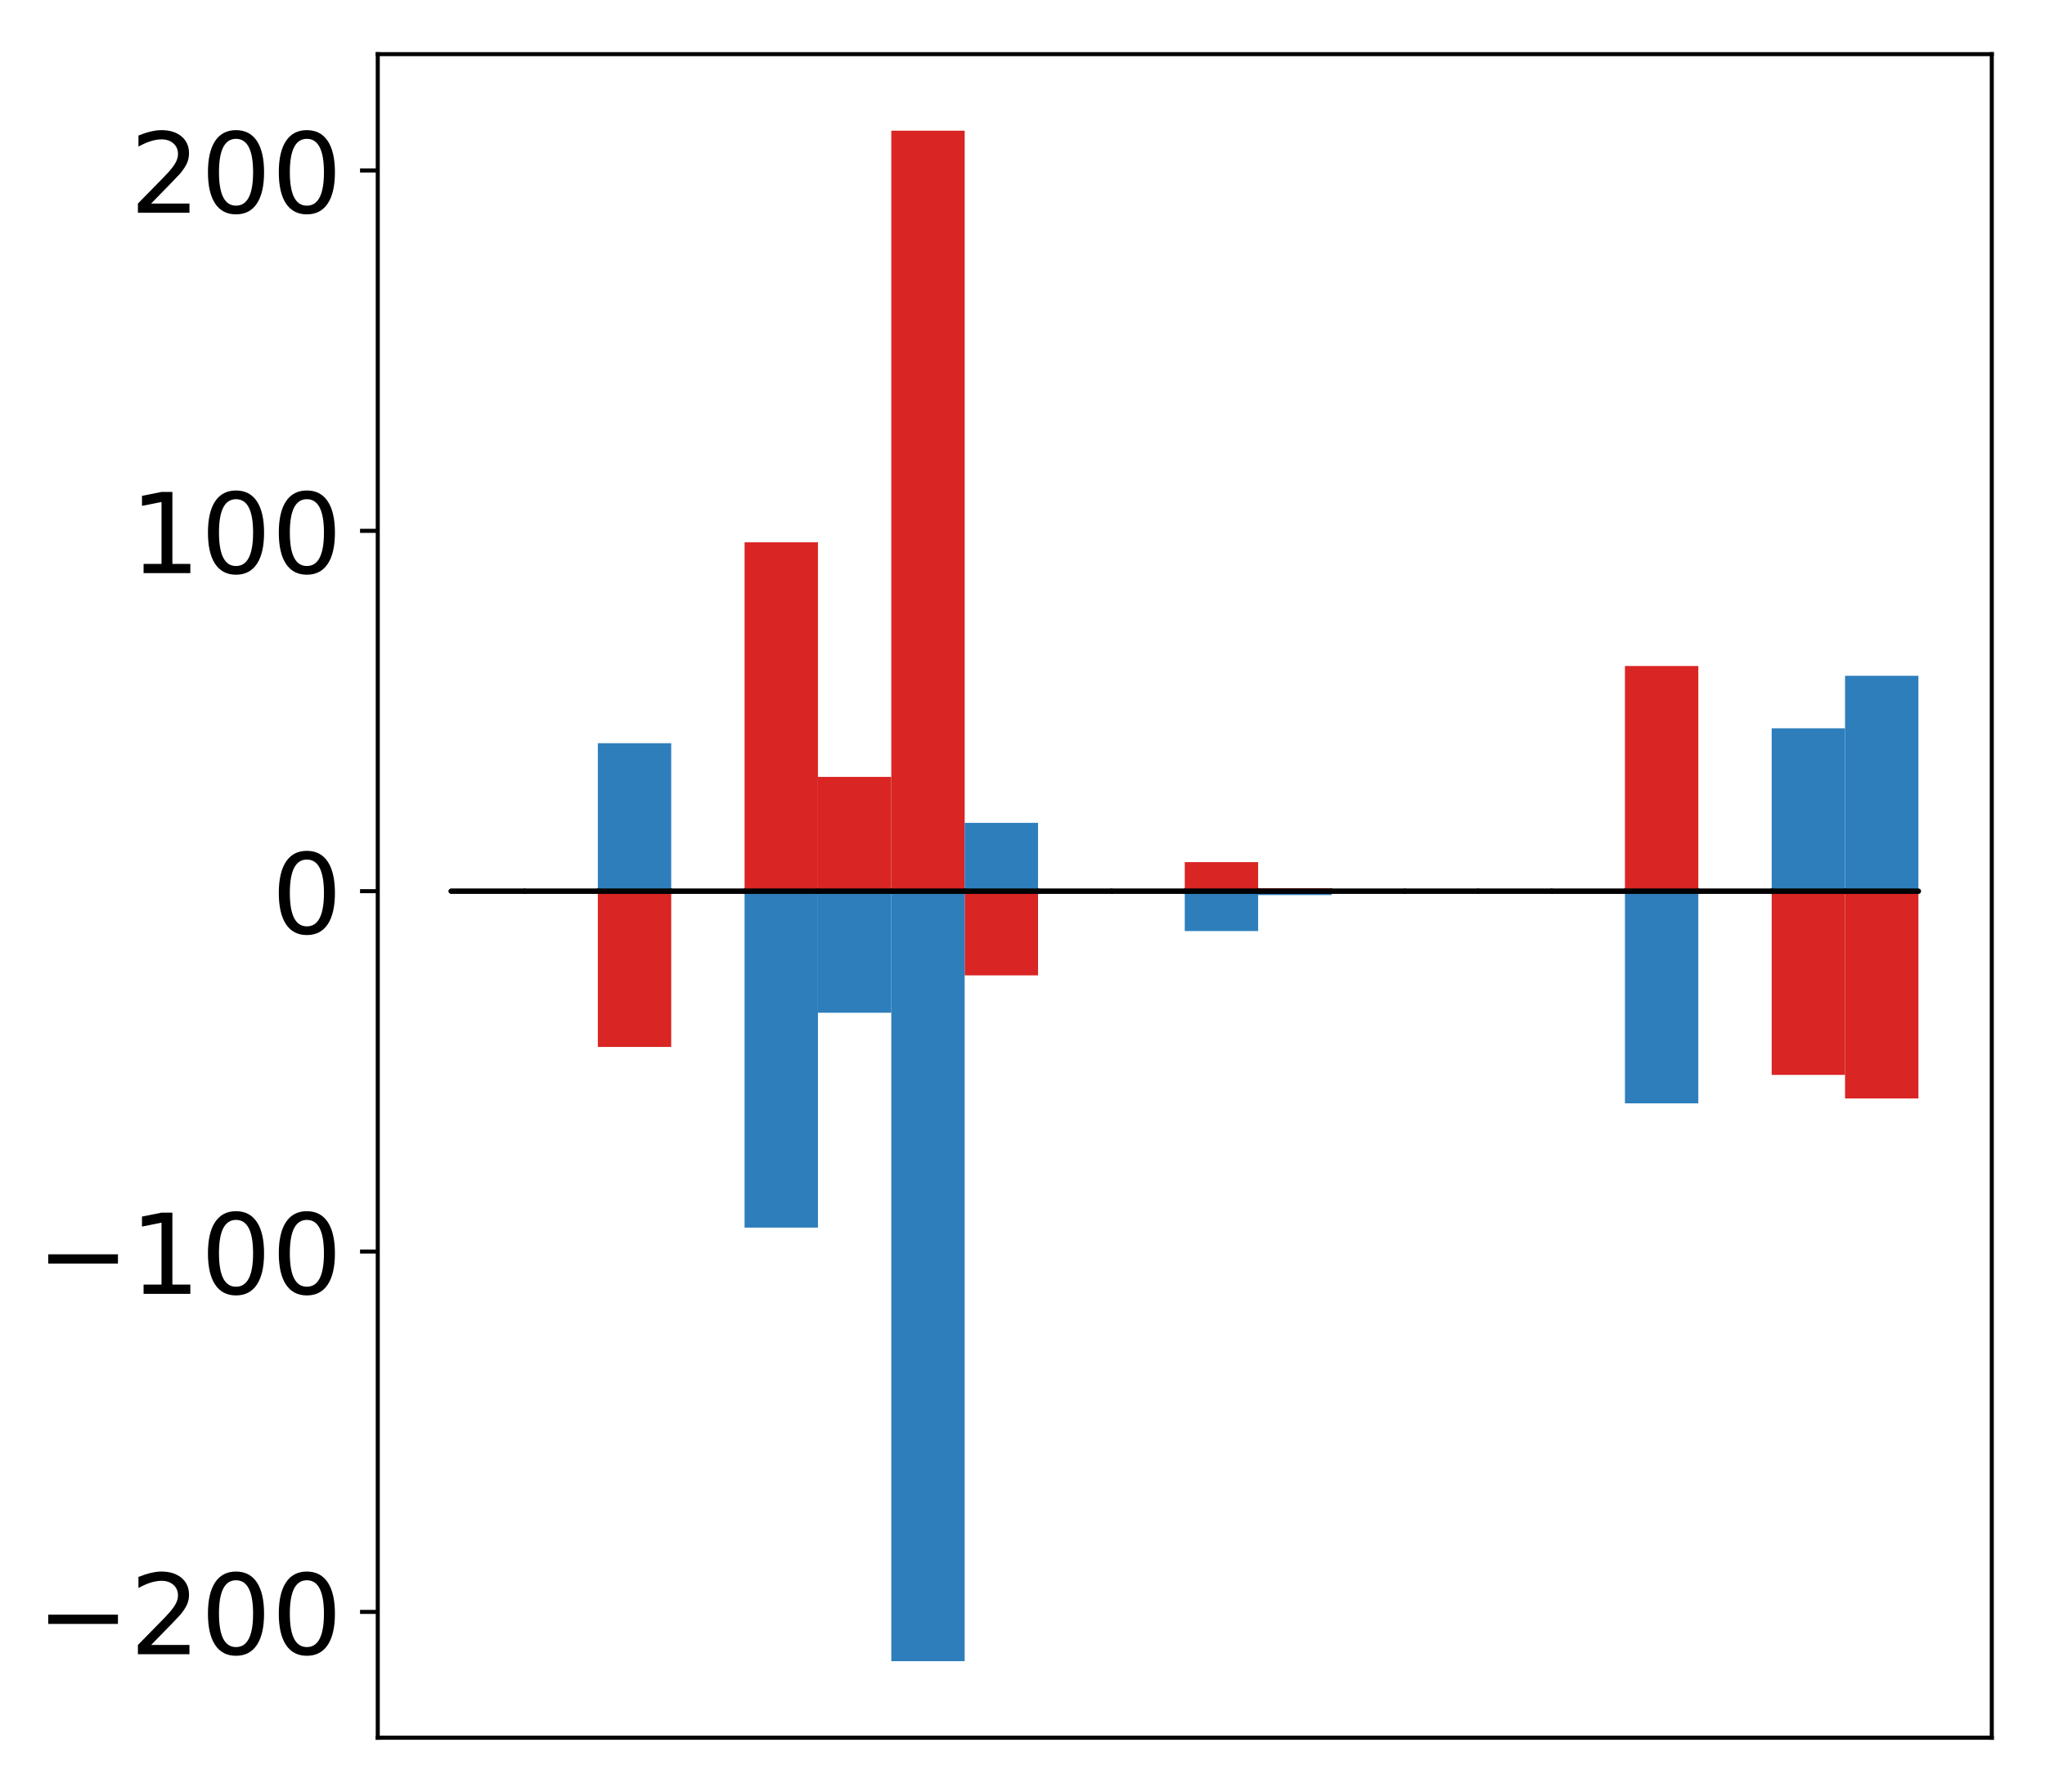 <?xml version="1.0" encoding="utf-8" standalone="no"?>
<!DOCTYPE svg PUBLIC "-//W3C//DTD SVG 1.1//EN"
  "http://www.w3.org/Graphics/SVG/1.1/DTD/svg11.dtd">
<!-- Created with matplotlib (http://matplotlib.org/) -->
<svg height="354pt" version="1.1" viewBox="0 0 404 354" width="404pt" xmlns="http://www.w3.org/2000/svg" xmlns:xlink="http://www.w3.org/1999/xlink">
 <defs>
  <style type="text/css">
*{stroke-linecap:butt;stroke-linejoin:round;}
  </style>
 </defs>
 <g id="figure_1">
  <g id="patch_1">
   <path d="M 0 354.04 
L 404.185 354.04 
L 404.185 0 
L 0 0 
z
" style="fill:#ffffff;"/>
  </g>
  <g id="axes_1">
   <g id="patch_2">
    <path d="M 74.628 343.34 
L 393.485 343.34 
L 393.485 10.7 
L 74.628 10.7 
z
" style="fill:#ffffff;"/>
   </g>
   <g id="matplotlib.axis_1"/>
   <g id="matplotlib.axis_2">
    <g id="ytick_1">
     <g id="line2d_1">
      <defs>
       <path d="M 0 0 
L -3.5 0 
" id="m1590abc834" style="stroke:#000000;stroke-width:0.8;"/>
      </defs>
      <g>
       <use style="stroke:#000000;stroke-width:0.8;" x="74.628" xlink:href="#m1590abc834" y="318.48"/>
      </g>
     </g>
     <g id="text_1">
      <!-- −200 -->
      <defs>
       <path d="M 10.594 35.5 
L 73.188 35.5 
L 73.188 27.203 
L 10.594 27.203 
z
" id="DejaVuSans-2212"/>
       <path d="M 19.188 8.297 
L 53.609 8.297 
L 53.609 0 
L 7.328 0 
L 7.328 8.297 
Q 12.938 14.109 22.625 23.891 
Q 32.328 33.688 34.812 36.531 
Q 39.547 41.844 41.422 45.531 
Q 43.312 49.219 43.312 52.781 
Q 43.312 58.594 39.234 62.25 
Q 35.156 65.922 28.609 65.922 
Q 23.969 65.922 18.812 64.312 
Q 13.672 62.703 7.812 59.422 
L 7.812 69.391 
Q 13.766 71.781 18.938 73 
Q 24.125 74.219 28.422 74.219 
Q 39.75 74.219 46.484 68.547 
Q 53.219 62.891 53.219 53.422 
Q 53.219 48.922 51.531 44.891 
Q 49.859 40.875 45.406 35.406 
Q 44.188 33.984 37.641 27.219 
Q 31.109 20.453 19.188 8.297 
z
" id="DejaVuSans-32"/>
       <path d="M 31.781 66.406 
Q 24.172 66.406 20.328 58.906 
Q 16.5 51.422 16.5 36.375 
Q 16.5 21.391 20.328 13.891 
Q 24.172 6.391 31.781 6.391 
Q 39.453 6.391 43.281 13.891 
Q 47.125 21.391 47.125 36.375 
Q 47.125 51.422 43.281 58.906 
Q 39.453 66.406 31.781 66.406 
z
M 31.781 74.219 
Q 44.047 74.219 50.516 64.516 
Q 56.984 54.828 56.984 36.375 
Q 56.984 17.969 50.516 8.266 
Q 44.047 -1.422 31.781 -1.422 
Q 19.531 -1.422 13.062 8.266 
Q 6.594 17.969 6.594 36.375 
Q 6.594 54.828 13.062 64.516 
Q 19.531 74.219 31.781 74.219 
z
" id="DejaVuSans-30"/>
      </defs>
      <g transform="translate(7.2 326.839)scale(0.22 -0.22)">
       <use xlink:href="#DejaVuSans-2212"/>
       <use x="83.789" xlink:href="#DejaVuSans-32"/>
       <use x="147.412" xlink:href="#DejaVuSans-30"/>
       <use x="211.035" xlink:href="#DejaVuSans-30"/>
      </g>
     </g>
    </g>
    <g id="ytick_2">
     <g id="line2d_2">
      <g>
       <use style="stroke:#000000;stroke-width:0.8;" x="74.628" xlink:href="#m1590abc834" y="247.281"/>
      </g>
     </g>
     <g id="text_2">
      <!-- −100 -->
      <defs>
       <path d="M 12.406 8.297 
L 28.516 8.297 
L 28.516 63.922 
L 10.984 60.406 
L 10.984 69.391 
L 28.422 72.906 
L 38.281 72.906 
L 38.281 8.297 
L 54.391 8.297 
L 54.391 0 
L 12.406 0 
z
" id="DejaVuSans-31"/>
      </defs>
      <g transform="translate(7.2 255.639)scale(0.22 -0.22)">
       <use xlink:href="#DejaVuSans-2212"/>
       <use x="83.789" xlink:href="#DejaVuSans-31"/>
       <use x="147.412" xlink:href="#DejaVuSans-30"/>
       <use x="211.035" xlink:href="#DejaVuSans-30"/>
      </g>
     </g>
    </g>
    <g id="ytick_3">
     <g id="line2d_3">
      <g>
       <use style="stroke:#000000;stroke-width:0.8;" x="74.628" xlink:href="#m1590abc834" y="176.081"/>
      </g>
     </g>
     <g id="text_3">
      <!-- 0 -->
      <g transform="translate(53.63 184.44)scale(0.22 -0.22)">
       <use xlink:href="#DejaVuSans-30"/>
      </g>
     </g>
    </g>
    <g id="ytick_4">
     <g id="line2d_4">
      <g>
       <use style="stroke:#000000;stroke-width:0.8;" x="74.628" xlink:href="#m1590abc834" y="104.882"/>
      </g>
     </g>
     <g id="text_4">
      <!-- 100 -->
      <g transform="translate(25.635 113.24)scale(0.22 -0.22)">
       <use xlink:href="#DejaVuSans-31"/>
       <use x="63.623" xlink:href="#DejaVuSans-30"/>
       <use x="127.246" xlink:href="#DejaVuSans-30"/>
      </g>
     </g>
    </g>
    <g id="ytick_5">
     <g id="line2d_5">
      <g>
       <use style="stroke:#000000;stroke-width:0.8;" x="74.628" xlink:href="#m1590abc834" y="33.682"/>
      </g>
     </g>
     <g id="text_5">
      <!-- 200 -->
      <g transform="translate(25.635 42.041)scale(0.22 -0.22)">
       <use xlink:href="#DejaVuSans-32"/>
       <use x="63.623" xlink:href="#DejaVuSans-30"/>
       <use x="127.246" xlink:href="#DejaVuSans-30"/>
      </g>
     </g>
    </g>
   </g>
   <g id="patch_3">
    <path clip-path="url(#pb7a890103a)" d="M 89.121 176.081 
L 103.615 176.081 
L 103.615 176.174 
L 89.121 176.174 
z
" style="fill:#d92523;"/>
   </g>
   <g id="patch_4">
    <path clip-path="url(#pb7a890103a)" d="M 103.615 176.081 
L 118.108 176.081 
L 118.108 175.863 
L 103.615 175.863 
z
" style="fill:#d92523;"/>
   </g>
   <g id="patch_5">
    <path clip-path="url(#pb7a890103a)" d="M 118.108 176.081 
L 132.602 176.081 
L 132.602 206.857 
L 118.108 206.857 
z
" style="fill:#d92523;"/>
   </g>
   <g id="patch_6">
    <path clip-path="url(#pb7a890103a)" d="M 132.602 176.081 
L 147.095 176.081 
L 147.095 176.253 
L 132.602 176.253 
z
" style="fill:#d92523;"/>
   </g>
   <g id="patch_7">
    <path clip-path="url(#pb7a890103a)" d="M 147.095 176.081 
L 161.589 176.081 
L 161.589 107.153 
L 147.095 107.153 
z
" style="fill:#d92523;"/>
   </g>
   <g id="patch_8">
    <path clip-path="url(#pb7a890103a)" d="M 161.589 176.081 
L 176.082 176.081 
L 176.082 153.499 
L 161.589 153.499 
z
" style="fill:#d92523;"/>
   </g>
   <g id="patch_9">
    <path clip-path="url(#pb7a890103a)" d="M 176.082 176.081 
L 190.576 176.081 
L 190.576 25.82 
L 176.082 25.82 
z
" style="fill:#d92523;"/>
   </g>
   <g id="patch_10">
    <path clip-path="url(#pb7a890103a)" d="M 190.576 176.081 
L 205.069 176.081 
L 205.069 192.716 
L 190.576 192.716 
z
" style="fill:#d92523;"/>
   </g>
   <g id="patch_11">
    <path clip-path="url(#pb7a890103a)" d="M 205.069 176.081 
L 219.563 176.081 
L 219.563 175.845 
L 205.069 175.845 
z
" style="fill:#d92523;"/>
   </g>
   <g id="patch_12">
    <path clip-path="url(#pb7a890103a)" d="M 219.563 176.081 
L 234.056 176.081 
L 234.056 175.926 
L 219.563 175.926 
z
" style="fill:#d92523;"/>
   </g>
   <g id="patch_13">
    <path clip-path="url(#pb7a890103a)" d="M 234.056 176.081 
L 248.55 176.081 
L 248.55 170.34 
L 234.056 170.34 
z
" style="fill:#d92523;"/>
   </g>
   <g id="patch_14">
    <path clip-path="url(#pb7a890103a)" d="M 248.55 176.081 
L 263.043 176.081 
L 263.043 175.487 
L 248.55 175.487 
z
" style="fill:#d92523;"/>
   </g>
   <g id="patch_15">
    <path clip-path="url(#pb7a890103a)" d="M 263.043 176.081 
L 277.537 176.081 
L 277.537 176.049 
L 263.043 176.049 
z
" style="fill:#d92523;"/>
   </g>
   <g id="patch_16">
    <path clip-path="url(#pb7a890103a)" d="M 277.537 176.081 
L 292.03 176.081 
L 292.03 176.245 
L 277.537 176.245 
z
" style="fill:#d92523;"/>
   </g>
   <g id="patch_17">
    <path clip-path="url(#pb7a890103a)" d="M 292.03 176.081 
L 306.524 176.081 
L 306.524 175.967 
L 292.03 175.967 
z
" style="fill:#d92523;"/>
   </g>
   <g id="patch_18">
    <path clip-path="url(#pb7a890103a)" d="M 306.524 176.081 
L 321.017 176.081 
L 321.017 175.662 
L 306.524 175.662 
z
" style="fill:#d92523;"/>
   </g>
   <g id="patch_19">
    <path clip-path="url(#pb7a890103a)" d="M 321.017 176.081 
L 335.511 176.081 
L 335.511 131.591 
L 321.017 131.591 
z
" style="fill:#d92523;"/>
   </g>
   <g id="patch_20">
    <path clip-path="url(#pb7a890103a)" d="M 335.511 176.081 
L 350.004 176.081 
L 350.004 175.9 
L 335.511 175.9 
z
" style="fill:#d92523;"/>
   </g>
   <g id="patch_21">
    <path clip-path="url(#pb7a890103a)" d="M 350.004 176.081 
L 364.498 176.081 
L 364.498 212.377 
L 350.004 212.377 
z
" style="fill:#d92523;"/>
   </g>
   <g id="patch_22">
    <path clip-path="url(#pb7a890103a)" d="M 364.498 176.081 
L 378.991 176.081 
L 378.991 217.031 
L 364.498 217.031 
z
" style="fill:#d92523;"/>
   </g>
   <g id="patch_23">
    <path clip-path="url(#pb7a890103a)" d="M 89.121 176.081 
L 103.615 176.081 
L 103.615 176.062 
L 89.121 176.062 
z
" style="fill:#2e7ebc;"/>
   </g>
   <g id="patch_24">
    <path clip-path="url(#pb7a890103a)" d="M 103.615 176.081 
L 118.108 176.081 
L 118.108 176.071 
L 103.615 176.071 
z
" style="fill:#2e7ebc;"/>
   </g>
   <g id="patch_25">
    <path clip-path="url(#pb7a890103a)" d="M 118.108 176.081 
L 132.602 176.081 
L 132.602 146.842 
L 118.108 146.842 
z
" style="fill:#2e7ebc;"/>
   </g>
   <g id="patch_26">
    <path clip-path="url(#pb7a890103a)" d="M 132.602 176.081 
L 147.095 176.081 
L 147.095 176.091 
L 132.602 176.091 
z
" style="fill:#2e7ebc;"/>
   </g>
   <g id="patch_27">
    <path clip-path="url(#pb7a890103a)" d="M 147.095 176.081 
L 161.589 176.081 
L 161.589 242.552 
L 147.095 242.552 
z
" style="fill:#2e7ebc;"/>
   </g>
   <g id="patch_28">
    <path clip-path="url(#pb7a890103a)" d="M 161.589 176.081 
L 176.082 176.081 
L 176.082 200.098 
L 161.589 200.098 
z
" style="fill:#2e7ebc;"/>
   </g>
   <g id="patch_29">
    <path clip-path="url(#pb7a890103a)" d="M 176.082 176.081 
L 190.576 176.081 
L 190.576 328.22 
L 176.082 328.22 
z
" style="fill:#2e7ebc;"/>
   </g>
   <g id="patch_30">
    <path clip-path="url(#pb7a890103a)" d="M 190.576 176.081 
L 205.069 176.081 
L 205.069 162.58 
L 190.576 162.58 
z
" style="fill:#2e7ebc;"/>
   </g>
   <g id="patch_31">
    <path clip-path="url(#pb7a890103a)" d="M 205.069 176.081 
L 219.563 176.081 
L 219.563 176.019 
L 205.069 176.019 
z
" style="fill:#2e7ebc;"/>
   </g>
   <g id="patch_32">
    <path clip-path="url(#pb7a890103a)" d="M 219.563 176.081 
L 234.056 176.081 
L 234.056 176.117 
L 219.563 176.117 
z
" style="fill:#2e7ebc;"/>
   </g>
   <g id="patch_33">
    <path clip-path="url(#pb7a890103a)" d="M 234.056 176.081 
L 248.55 176.081 
L 248.55 183.962 
L 234.056 183.962 
z
" style="fill:#2e7ebc;"/>
   </g>
   <g id="patch_34">
    <path clip-path="url(#pb7a890103a)" d="M 248.55 176.081 
L 263.043 176.081 
L 263.043 176.846 
L 248.55 176.846 
z
" style="fill:#2e7ebc;"/>
   </g>
   <g id="patch_35">
    <path clip-path="url(#pb7a890103a)" d="M 263.043 176.081 
L 277.537 176.081 
L 277.537 175.868 
L 263.043 175.868 
z
" style="fill:#2e7ebc;"/>
   </g>
   <g id="patch_36">
    <path clip-path="url(#pb7a890103a)" d="M 277.537 176.081 
L 292.03 176.081 
L 292.03 176.304 
L 277.537 176.304 
z
" style="fill:#2e7ebc;"/>
   </g>
   <g id="patch_37">
    <path clip-path="url(#pb7a890103a)" d="M 292.03 176.081 
L 306.524 176.081 
L 306.524 176.104 
L 292.03 176.104 
z
" style="fill:#2e7ebc;"/>
   </g>
   <g id="patch_38">
    <path clip-path="url(#pb7a890103a)" d="M 306.524 176.081 
L 321.017 176.081 
L 321.017 176.55 
L 306.524 176.55 
z
" style="fill:#2e7ebc;"/>
   </g>
   <g id="patch_39">
    <path clip-path="url(#pb7a890103a)" d="M 321.017 176.081 
L 335.511 176.081 
L 335.511 217.999 
L 321.017 217.999 
z
" style="fill:#2e7ebc;"/>
   </g>
   <g id="patch_40">
    <path clip-path="url(#pb7a890103a)" d="M 335.511 176.081 
L 350.004 176.081 
L 350.004 176.033 
L 335.511 176.033 
z
" style="fill:#2e7ebc;"/>
   </g>
   <g id="patch_41">
    <path clip-path="url(#pb7a890103a)" d="M 350.004 176.081 
L 364.498 176.081 
L 364.498 143.901 
L 350.004 143.901 
z
" style="fill:#2e7ebc;"/>
   </g>
   <g id="patch_42">
    <path clip-path="url(#pb7a890103a)" d="M 364.498 176.081 
L 378.991 176.081 
L 378.991 133.523 
L 364.498 133.523 
z
" style="fill:#2e7ebc;"/>
   </g>
   <g id="patch_43">
    <path d="M 74.628 343.34 
L 74.628 10.7 
" style="fill:none;stroke:#000000;stroke-linecap:square;stroke-linejoin:miter;stroke-width:0.8;"/>
   </g>
   <g id="patch_44">
    <path d="M 393.485 343.34 
L 393.485 10.7 
" style="fill:none;stroke:#000000;stroke-linecap:square;stroke-linejoin:miter;stroke-width:0.8;"/>
   </g>
   <g id="patch_45">
    <path d="M 74.628 343.34 
L 393.485 343.34 
" style="fill:none;stroke:#000000;stroke-linecap:square;stroke-linejoin:miter;stroke-width:0.8;"/>
   </g>
   <g id="patch_46">
    <path d="M 74.628 10.7 
L 393.485 10.7 
" style="fill:none;stroke:#000000;stroke-linecap:square;stroke-linejoin:miter;stroke-width:0.8;"/>
   </g>
   <g id="patch_47">
    <path clip-path="url(#pb7a890103a)" d="M 89.121 176.081 
L 103.615 176.081 
L 103.615 176.081 
L 89.121 176.081 
z
" style="fill:none;stroke:#000000;stroke-linejoin:miter;"/>
   </g>
   <g id="patch_48">
    <path clip-path="url(#pb7a890103a)" d="M 103.615 176.081 
L 118.108 176.081 
L 118.108 176.081 
L 103.615 176.081 
z
" style="fill:none;stroke:#000000;stroke-linejoin:miter;"/>
   </g>
   <g id="patch_49">
    <path clip-path="url(#pb7a890103a)" d="M 118.108 176.081 
L 132.602 176.081 
L 132.602 176.081 
L 118.108 176.081 
z
" style="fill:none;stroke:#000000;stroke-linejoin:miter;"/>
   </g>
   <g id="patch_50">
    <path clip-path="url(#pb7a890103a)" d="M 132.602 176.081 
L 147.095 176.081 
L 147.095 176.081 
L 132.602 176.081 
z
" style="fill:none;stroke:#000000;stroke-linejoin:miter;"/>
   </g>
   <g id="patch_51">
    <path clip-path="url(#pb7a890103a)" d="M 147.095 176.081 
L 161.589 176.081 
L 161.589 176.081 
L 147.095 176.081 
z
" style="fill:none;stroke:#000000;stroke-linejoin:miter;"/>
   </g>
   <g id="patch_52">
    <path clip-path="url(#pb7a890103a)" d="M 161.589 176.081 
L 176.082 176.081 
L 176.082 176.081 
L 161.589 176.081 
z
" style="fill:none;stroke:#000000;stroke-linejoin:miter;"/>
   </g>
   <g id="patch_53">
    <path clip-path="url(#pb7a890103a)" d="M 176.082 176.081 
L 190.576 176.081 
L 190.576 176.081 
L 176.082 176.081 
z
" style="fill:none;stroke:#000000;stroke-linejoin:miter;"/>
   </g>
   <g id="patch_54">
    <path clip-path="url(#pb7a890103a)" d="M 190.576 176.081 
L 205.069 176.081 
L 205.069 176.081 
L 190.576 176.081 
z
" style="fill:none;stroke:#000000;stroke-linejoin:miter;"/>
   </g>
   <g id="patch_55">
    <path clip-path="url(#pb7a890103a)" d="M 205.069 176.081 
L 219.563 176.081 
L 219.563 176.081 
L 205.069 176.081 
z
" style="fill:none;stroke:#000000;stroke-linejoin:miter;"/>
   </g>
   <g id="patch_56">
    <path clip-path="url(#pb7a890103a)" d="M 219.563 176.081 
L 234.056 176.081 
L 234.056 176.081 
L 219.563 176.081 
z
" style="fill:none;stroke:#000000;stroke-linejoin:miter;"/>
   </g>
   <g id="patch_57">
    <path clip-path="url(#pb7a890103a)" d="M 234.056 176.081 
L 248.55 176.081 
L 248.55 176.081 
L 234.056 176.081 
z
" style="fill:none;stroke:#000000;stroke-linejoin:miter;"/>
   </g>
   <g id="patch_58">
    <path clip-path="url(#pb7a890103a)" d="M 248.55 176.081 
L 263.043 176.081 
L 263.043 176.081 
L 248.55 176.081 
z
" style="fill:none;stroke:#000000;stroke-linejoin:miter;"/>
   </g>
   <g id="patch_59">
    <path clip-path="url(#pb7a890103a)" d="M 263.043 176.081 
L 277.537 176.081 
L 277.537 176.081 
L 263.043 176.081 
z
" style="fill:none;stroke:#000000;stroke-linejoin:miter;"/>
   </g>
   <g id="patch_60">
    <path clip-path="url(#pb7a890103a)" d="M 277.537 176.081 
L 292.03 176.081 
L 292.03 176.081 
L 277.537 176.081 
z
" style="fill:none;stroke:#000000;stroke-linejoin:miter;"/>
   </g>
   <g id="patch_61">
    <path clip-path="url(#pb7a890103a)" d="M 292.03 176.081 
L 306.524 176.081 
L 306.524 176.081 
L 292.03 176.081 
z
" style="fill:none;stroke:#000000;stroke-linejoin:miter;"/>
   </g>
   <g id="patch_62">
    <path clip-path="url(#pb7a890103a)" d="M 306.524 176.081 
L 321.017 176.081 
L 321.017 176.081 
L 306.524 176.081 
z
" style="fill:none;stroke:#000000;stroke-linejoin:miter;"/>
   </g>
   <g id="patch_63">
    <path clip-path="url(#pb7a890103a)" d="M 321.017 176.081 
L 335.511 176.081 
L 335.511 176.081 
L 321.017 176.081 
z
" style="fill:none;stroke:#000000;stroke-linejoin:miter;"/>
   </g>
   <g id="patch_64">
    <path clip-path="url(#pb7a890103a)" d="M 335.511 176.081 
L 350.004 176.081 
L 350.004 176.081 
L 335.511 176.081 
z
" style="fill:none;stroke:#000000;stroke-linejoin:miter;"/>
   </g>
   <g id="patch_65">
    <path clip-path="url(#pb7a890103a)" d="M 350.004 176.081 
L 364.498 176.081 
L 364.498 176.081 
L 350.004 176.081 
z
" style="fill:none;stroke:#000000;stroke-linejoin:miter;"/>
   </g>
   <g id="patch_66">
    <path clip-path="url(#pb7a890103a)" d="M 364.498 176.081 
L 378.991 176.081 
L 378.991 176.081 
L 364.498 176.081 
z
" style="fill:none;stroke:#000000;stroke-linejoin:miter;"/>
   </g>
   <g id="patch_67">
    <path clip-path="url(#pb7a890103a)" d="M 89.121 176.081 
L 103.615 176.081 
L 103.615 176.081 
L 89.121 176.081 
z
" style="fill:none;stroke:#000000;stroke-linejoin:miter;"/>
   </g>
   <g id="patch_68">
    <path clip-path="url(#pb7a890103a)" d="M 103.615 176.081 
L 118.108 176.081 
L 118.108 176.081 
L 103.615 176.081 
z
" style="fill:none;stroke:#000000;stroke-linejoin:miter;"/>
   </g>
   <g id="patch_69">
    <path clip-path="url(#pb7a890103a)" d="M 118.108 176.081 
L 132.602 176.081 
L 132.602 176.081 
L 118.108 176.081 
z
" style="fill:none;stroke:#000000;stroke-linejoin:miter;"/>
   </g>
   <g id="patch_70">
    <path clip-path="url(#pb7a890103a)" d="M 132.602 176.081 
L 147.095 176.081 
L 147.095 176.081 
L 132.602 176.081 
z
" style="fill:none;stroke:#000000;stroke-linejoin:miter;"/>
   </g>
   <g id="patch_71">
    <path clip-path="url(#pb7a890103a)" d="M 147.095 176.081 
L 161.589 176.081 
L 161.589 176.081 
L 147.095 176.081 
z
" style="fill:none;stroke:#000000;stroke-linejoin:miter;"/>
   </g>
   <g id="patch_72">
    <path clip-path="url(#pb7a890103a)" d="M 161.589 176.081 
L 176.082 176.081 
L 176.082 176.081 
L 161.589 176.081 
z
" style="fill:none;stroke:#000000;stroke-linejoin:miter;"/>
   </g>
   <g id="patch_73">
    <path clip-path="url(#pb7a890103a)" d="M 176.082 176.081 
L 190.576 176.081 
L 190.576 176.081 
L 176.082 176.081 
z
" style="fill:none;stroke:#000000;stroke-linejoin:miter;"/>
   </g>
   <g id="patch_74">
    <path clip-path="url(#pb7a890103a)" d="M 190.576 176.081 
L 205.069 176.081 
L 205.069 176.081 
L 190.576 176.081 
z
" style="fill:none;stroke:#000000;stroke-linejoin:miter;"/>
   </g>
   <g id="patch_75">
    <path clip-path="url(#pb7a890103a)" d="M 205.069 176.081 
L 219.563 176.081 
L 219.563 176.081 
L 205.069 176.081 
z
" style="fill:none;stroke:#000000;stroke-linejoin:miter;"/>
   </g>
   <g id="patch_76">
    <path clip-path="url(#pb7a890103a)" d="M 219.563 176.081 
L 234.056 176.081 
L 234.056 176.081 
L 219.563 176.081 
z
" style="fill:none;stroke:#000000;stroke-linejoin:miter;"/>
   </g>
   <g id="patch_77">
    <path clip-path="url(#pb7a890103a)" d="M 234.056 176.081 
L 248.55 176.081 
L 248.55 176.081 
L 234.056 176.081 
z
" style="fill:none;stroke:#000000;stroke-linejoin:miter;"/>
   </g>
   <g id="patch_78">
    <path clip-path="url(#pb7a890103a)" d="M 248.55 176.081 
L 263.043 176.081 
L 263.043 176.081 
L 248.55 176.081 
z
" style="fill:none;stroke:#000000;stroke-linejoin:miter;"/>
   </g>
   <g id="patch_79">
    <path clip-path="url(#pb7a890103a)" d="M 263.043 176.081 
L 277.537 176.081 
L 277.537 176.081 
L 263.043 176.081 
z
" style="fill:none;stroke:#000000;stroke-linejoin:miter;"/>
   </g>
   <g id="patch_80">
    <path clip-path="url(#pb7a890103a)" d="M 277.537 176.081 
L 292.03 176.081 
L 292.03 176.081 
L 277.537 176.081 
z
" style="fill:none;stroke:#000000;stroke-linejoin:miter;"/>
   </g>
   <g id="patch_81">
    <path clip-path="url(#pb7a890103a)" d="M 292.03 176.081 
L 306.524 176.081 
L 306.524 176.081 
L 292.03 176.081 
z
" style="fill:none;stroke:#000000;stroke-linejoin:miter;"/>
   </g>
   <g id="patch_82">
    <path clip-path="url(#pb7a890103a)" d="M 306.524 176.081 
L 321.017 176.081 
L 321.017 176.081 
L 306.524 176.081 
z
" style="fill:none;stroke:#000000;stroke-linejoin:miter;"/>
   </g>
   <g id="patch_83">
    <path clip-path="url(#pb7a890103a)" d="M 321.017 176.081 
L 335.511 176.081 
L 335.511 176.081 
L 321.017 176.081 
z
" style="fill:none;stroke:#000000;stroke-linejoin:miter;"/>
   </g>
   <g id="patch_84">
    <path clip-path="url(#pb7a890103a)" d="M 335.511 176.081 
L 350.004 176.081 
L 350.004 176.081 
L 335.511 176.081 
z
" style="fill:none;stroke:#000000;stroke-linejoin:miter;"/>
   </g>
   <g id="patch_85">
    <path clip-path="url(#pb7a890103a)" d="M 350.004 176.081 
L 364.498 176.081 
L 364.498 176.081 
L 350.004 176.081 
z
" style="fill:none;stroke:#000000;stroke-linejoin:miter;"/>
   </g>
   <g id="patch_86">
    <path clip-path="url(#pb7a890103a)" d="M 364.498 176.081 
L 378.991 176.081 
L 378.991 176.081 
L 364.498 176.081 
z
" style="fill:none;stroke:#000000;stroke-linejoin:miter;"/>
   </g>
  </g>
 </g>
 <defs>
  <clipPath id="pb7a890103a">
   <rect height="332.64" width="318.857" x="74.628" y="10.7"/>
  </clipPath>
 </defs>
</svg>
